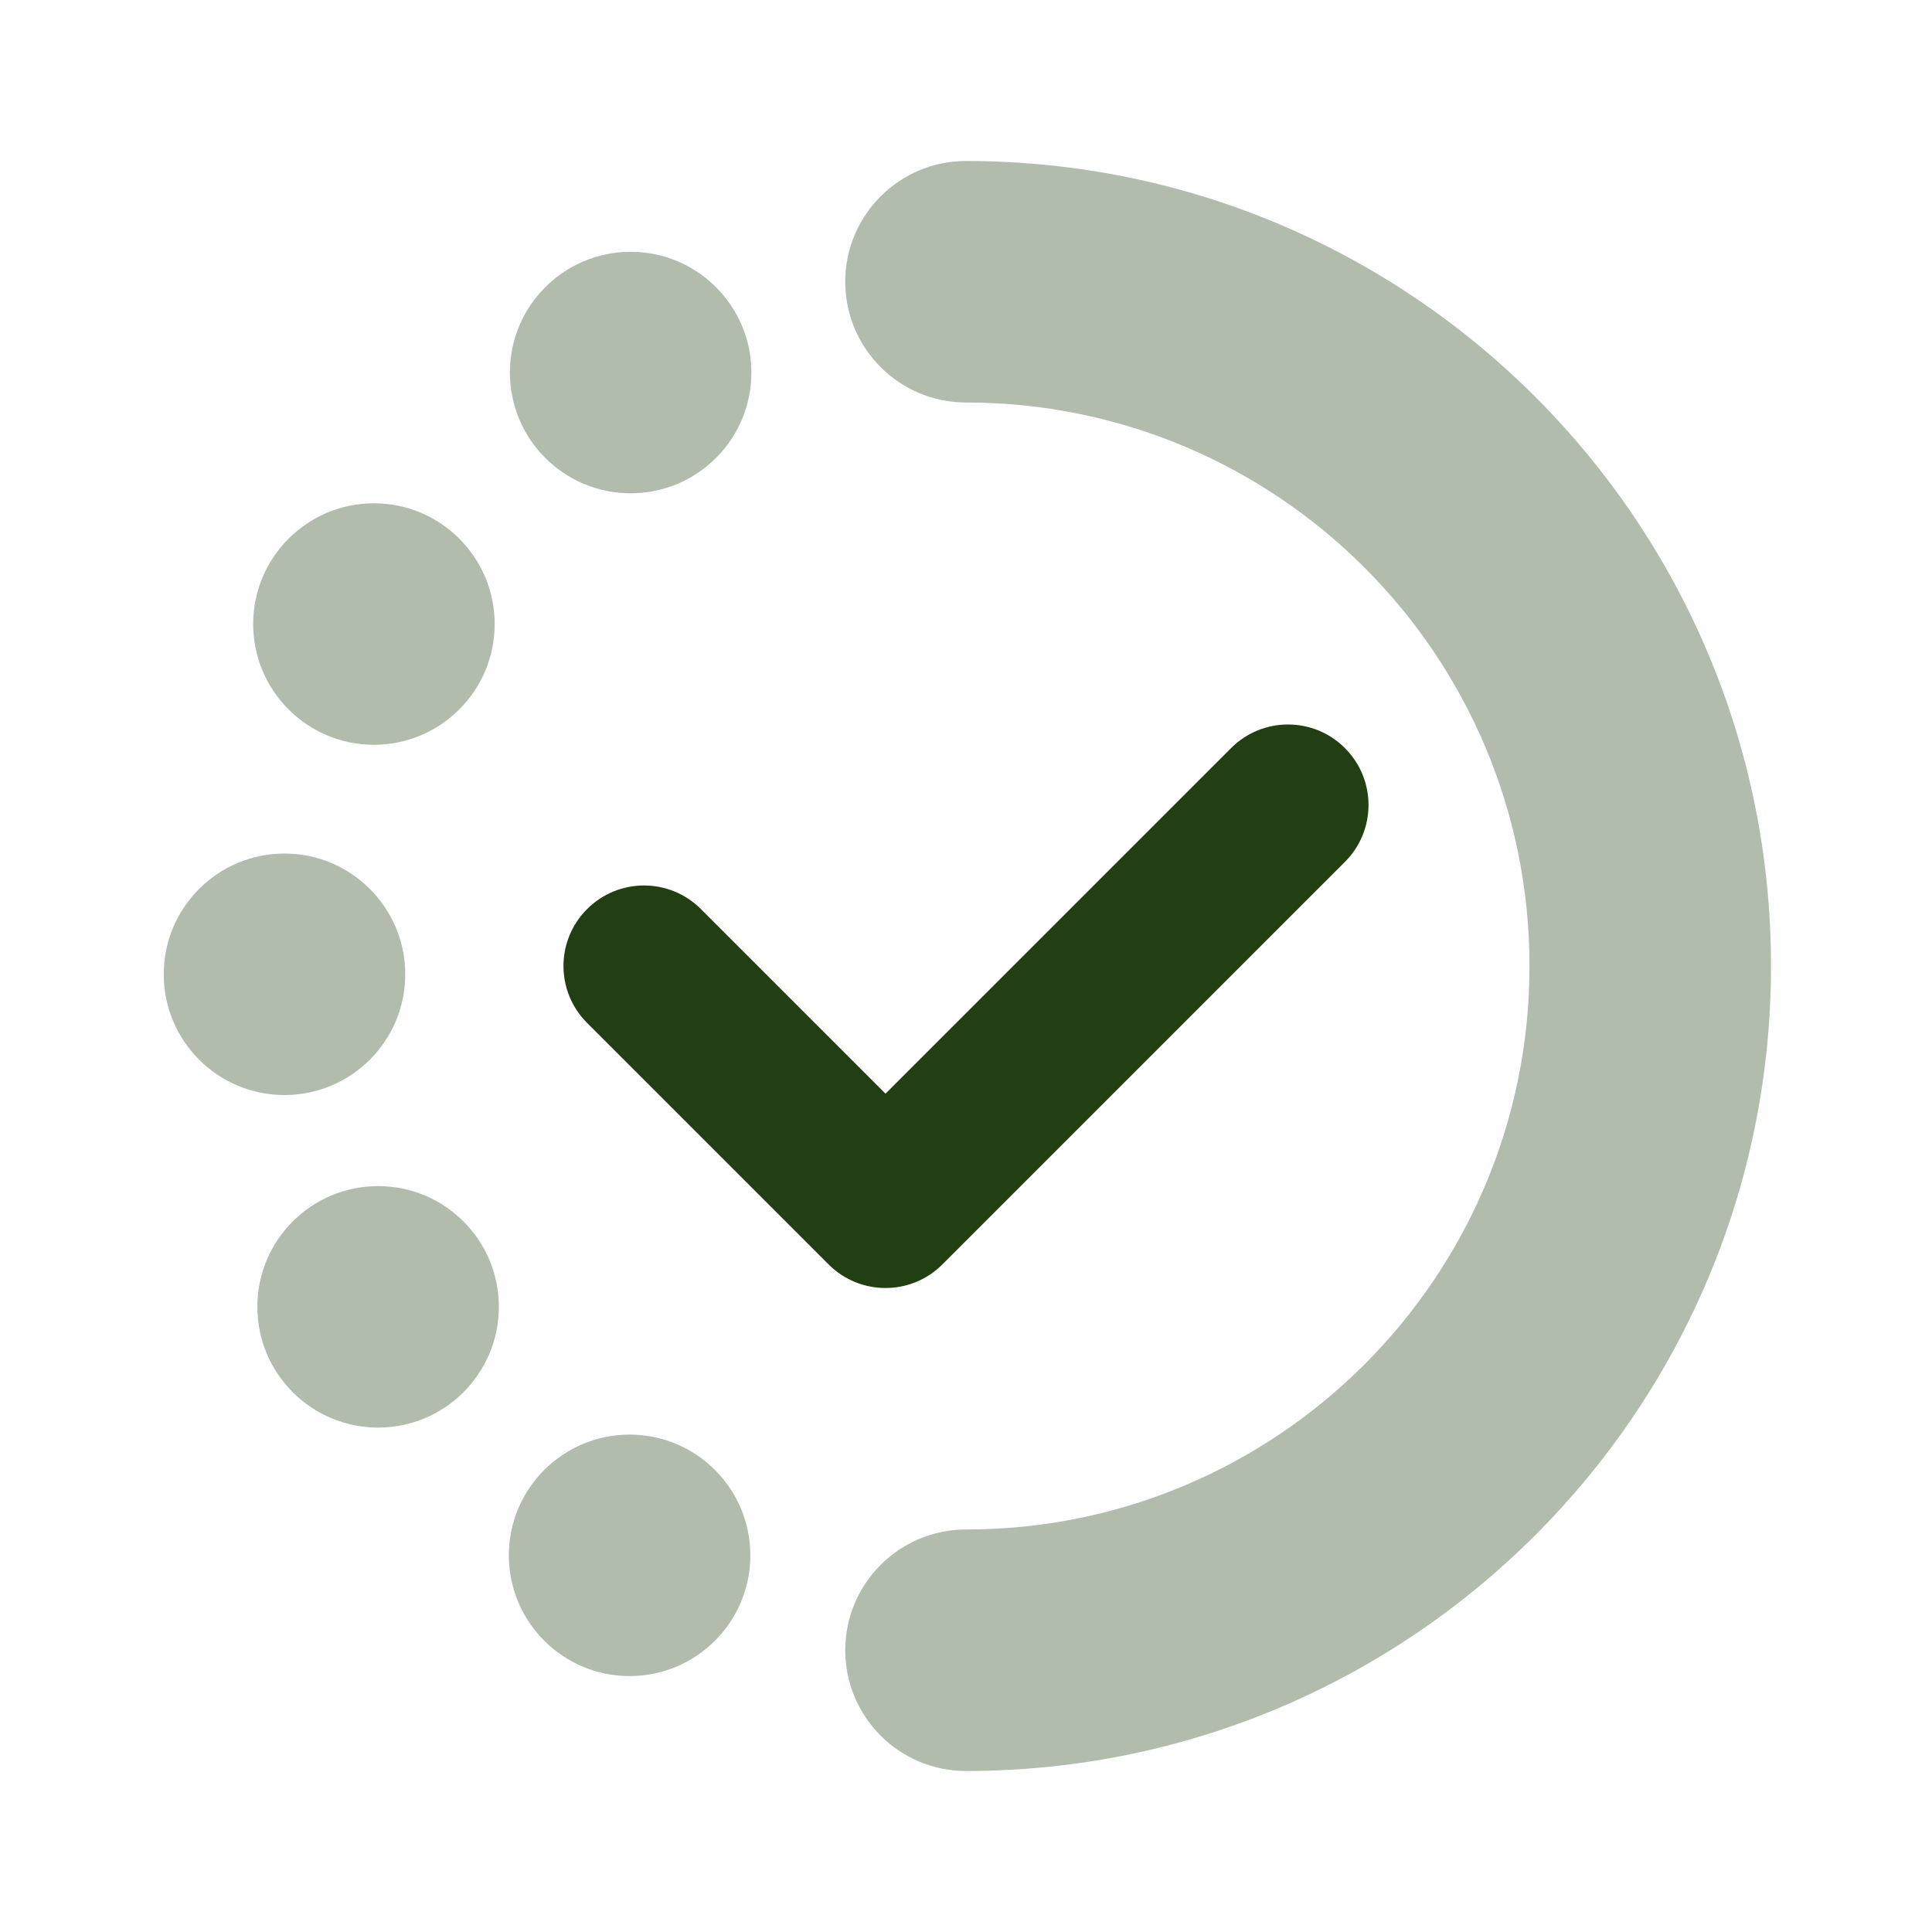 <svg width="24" height="24" viewBox="0 0 24 24" fill="none" xmlns="http://www.w3.org/2000/svg">
<g filter="url(#filter0_bii_927_2779)">
<path opacity="0.35" d="M12 2C11.172 2 10.5 2.672 10.5 3.5C10.5 4.328 11.172 5 12 5C15.866 5 19 8.134 19 12C19 15.866 15.866 19 12 19C11.172 19 10.5 19.672 10.5 20.5C10.5 21.328 11.172 22 12 22C17.523 22 22 17.523 22 12C22 6.477 17.523 2 12 2Z" fill="#213F12"/>
<path d="M11 16C10.744 16 10.488 15.902 10.293 15.707L7.293 12.707C6.902 12.316 6.902 11.684 7.293 11.293C7.684 10.902 8.316 10.902 8.707 11.293L11 13.586L15.293 9.293C15.684 8.902 16.316 8.902 16.707 9.293C17.098 9.684 17.098 10.316 16.707 10.707L11.707 15.707C11.512 15.902 11.256 16 11 16Z" fill="#213F12"/>
<path opacity="0.35" d="M3.534 13.603C4.362 13.603 5.034 12.931 5.034 12.103C5.034 11.275 4.362 10.603 3.534 10.603C2.706 10.603 2.034 11.275 2.034 12.103C2.034 12.931 2.706 13.603 3.534 13.603Z" fill="#213F12"/>
<path opacity="0.35" d="M4.697 17.734C5.525 17.734 6.197 17.062 6.197 16.234C6.197 15.405 5.525 14.734 4.697 14.734C3.869 14.734 3.197 15.405 3.197 16.234C3.197 17.062 3.869 17.734 4.697 17.734Z" fill="#213F12"/>
<path opacity="0.35" d="M7.821 20.821C8.649 20.821 9.321 20.149 9.321 19.321C9.321 18.493 8.649 17.821 7.821 17.821C6.993 17.821 6.321 18.493 6.321 19.321C6.321 20.149 6.993 20.821 7.821 20.821Z" fill="#213F12"/>
<path opacity="0.35" d="M7.834 6.128C8.662 6.128 9.334 5.456 9.334 4.628C9.334 3.8 8.662 3.128 7.834 3.128C7.006 3.128 6.334 3.8 6.334 4.628C6.334 5.456 7.006 6.128 7.834 6.128Z" fill="#213F12"/>
<path opacity="0.35" d="M4.645 9.252C5.473 9.252 6.145 8.58 6.145 7.752C6.145 6.924 5.473 6.252 4.645 6.252C3.817 6.252 3.145 6.924 3.145 7.752C3.145 8.58 3.817 9.252 4.645 9.252Z" fill="#213F12"/>
</g>
<defs>
<filter id="filter0_bii_927_2779" x="-12" y="-12" width="48" height="48" filterUnits="userSpaceOnUse" color-interpolation-filters="sRGB">
<feFlood flood-opacity="0" result="BackgroundImageFix"/>
<feGaussianBlur in="BackgroundImageFix" stdDeviation="6"/>
<feComposite in2="SourceAlpha" operator="in" result="effect1_backgroundBlur_927_2779"/>
<feBlend mode="normal" in="SourceGraphic" in2="effect1_backgroundBlur_927_2779" result="shape"/>
<feColorMatrix in="SourceAlpha" type="matrix" values="0 0 0 0 0 0 0 0 0 0 0 0 0 0 0 0 0 0 127 0" result="hardAlpha"/>
<feOffset dx="-1.25" dy="1.25"/>
<feGaussianBlur stdDeviation="0.625"/>
<feComposite in2="hardAlpha" operator="arithmetic" k2="-1" k3="1"/>
<feColorMatrix type="matrix" values="0 0 0 0 1 0 0 0 0 1 0 0 0 0 1 0 0 0 0.1 0"/>
<feBlend mode="normal" in2="shape" result="effect2_innerShadow_927_2779"/>
<feColorMatrix in="SourceAlpha" type="matrix" values="0 0 0 0 0 0 0 0 0 0 0 0 0 0 0 0 0 0 127 0" result="hardAlpha"/>
<feOffset dx="1.25" dy="-1.25"/>
<feGaussianBlur stdDeviation="0.625"/>
<feComposite in2="hardAlpha" operator="arithmetic" k2="-1" k3="1"/>
<feColorMatrix type="matrix" values="0 0 0 0 0.76 0 0 0 0 0.76 0 0 0 0 0.76 0 0 0 0.096 0"/>
<feBlend mode="normal" in2="effect2_innerShadow_927_2779" result="effect3_innerShadow_927_2779"/>
</filter>
</defs>
</svg>
